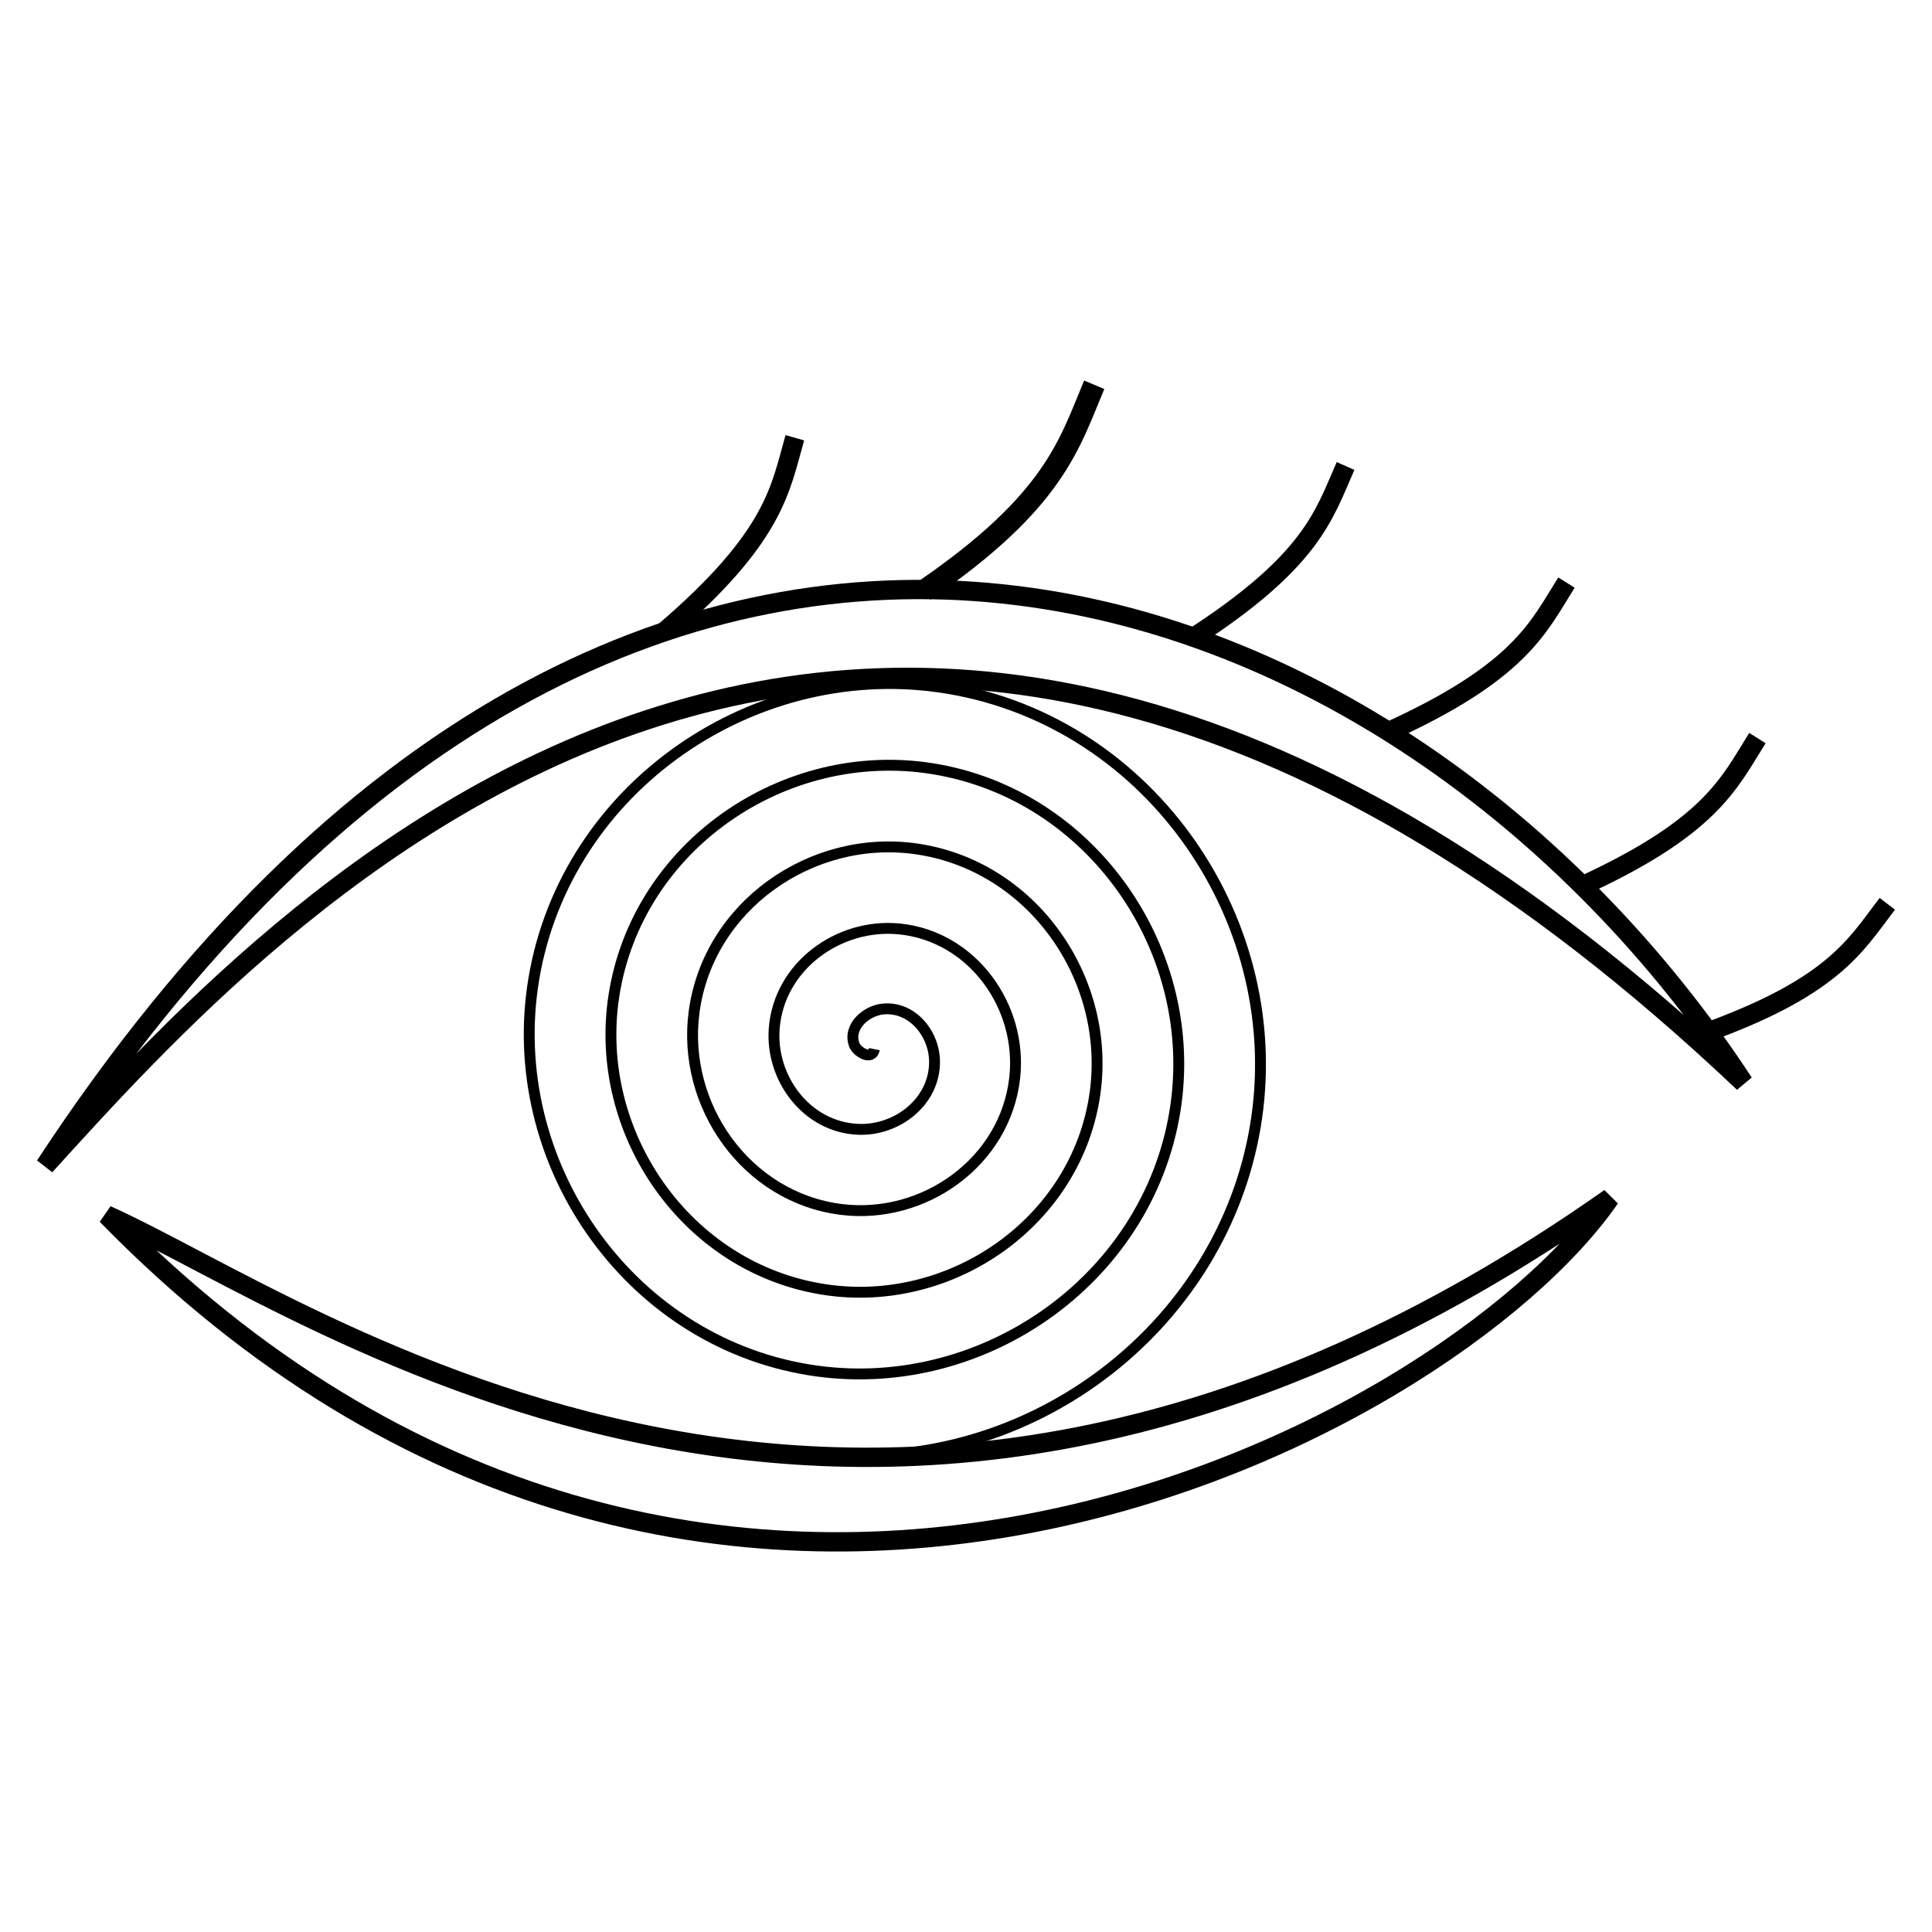 <?xml version="1.0" encoding="UTF-8" standalone="no"?>
<!-- Created with Inkscape (http://www.inkscape.org/) -->

<svg
   xmlns:dc="http://purl.org/dc/elements/1.1/"
   xmlns:cc="http://creativecommons.org/ns#"
   xmlns:rdf="http://www.w3.org/1999/02/22-rdf-syntax-ns#"
   xmlns:svg="http://www.w3.org/2000/svg"
   xmlns="http://www.w3.org/2000/svg"
   xmlns:sodipodi="http://sodipodi.sourceforge.net/DTD/sodipodi-0.dtd"
   xmlns:inkscape="http://www.inkscape.org/namespaces/inkscape"
   width="250"
   height="250"
   viewBox="0 0 250 250"
   id="svg2"
   version="1.1"
   inkscape:version="0.91 r"
   sodipodi:docname="icon_seeer.svg">
  <defs
     id="defs4" />
  <sodipodi:namedview
     id="base"
     pagecolor="#ffffff"
     bordercolor="#666666"
     borderopacity="1.0"
     inkscape:pageopacity="0.0"
     inkscape:pageshadow="2"
     inkscape:zoom="0.98994946"
     inkscape:cx="19.783377"
     inkscape:cy="50.016428"
     inkscape:document-units="px"
     inkscape:current-layer="layer1"
     showgrid="false"
     inkscape:window-width="1916"
     inkscape:window-height="1143"
     inkscape:window-x="1680"
     inkscape:window-y="36"
     inkscape:window-maximized="0"
     units="px"
     showguides="false" />
  <g
     inkscape:label="Layer 1"
     inkscape:groupmode="layer"
     id="layer1"
     transform="translate(0,-802.362)">
    <path
       sodipodi:type="spiral"
       style="fill:none;fill-rule:evenodd;stroke:#000000;stroke-width:1.408px;stroke-linecap:butt;stroke-linejoin:miter;stroke-opacity:1"
       id="path5085"
       sodipodi:cx="113.14755"
       sodipodi:cy="938.12158"
       sodipodi:expansion="1"
       sodipodi:revolution="4.9794784"
       sodipodi:radius="52.723515"
       sodipodi:argument="-17.076914"
       sodipodi:t0="0"
       d="m 113.148,938.122 c -0.319,1.56 -2.261,0.339 -2.593,-0.531 -0.901,-2.358 1.515,-4.428 3.655,-4.656 3.828,-0.409 6.693,3.203 6.719,6.779 0.038,5.248 -4.905,9.001 -9.903,8.781 -6.661,-0.293 -11.327,-6.612 -10.844,-13.027 0.608,-8.072 8.32,-13.662 16.151,-12.906 9.484,0.915 16.001,10.029 14.969,19.275 -1.216,10.895 -11.739,18.343 -22.398,17.032 -12.307,-1.514 -20.688,-13.449 -19.094,-25.522 1.811,-13.719 15.159,-23.034 28.646,-21.157 15.131,2.106 25.381,16.869 23.22,31.77 -2.399,16.543 -18.58,27.729 -34.894,25.282 -17.955,-2.692 -30.077,-20.291 -27.345,-38.018 2.985,-19.367 22.001,-32.426 41.142,-29.407 20.779,3.277 34.775,23.712 31.47,44.266 -3.568,22.192 -25.423,37.125 -47.39,33.533 -23.604,-3.86 -39.474,-27.134 -35.595,-50.514 4.151,-25.017 28.845,-41.824 53.638,-37.658 26.429,4.441 44.175,30.556 39.721,56.762 -4.297,25.285 -27.637,43.545 -53.113,42.501" />
    <path
       style="fill:none;fill-rule:evenodd;stroke:#000000;stroke-width:2.501px;stroke-linecap:butt;stroke-linejoin:miter;stroke-opacity:1"
       d="M 13.799,959.587 C 40.641,971.587 112.326,1024.956 208.326,957.377 187.168,988.008 91.168,1038.85 13.799,959.587 Z"
       id="path5087"
       inkscape:connector-curvature="0"
       sodipodi:nodetypes="ccc" />
    <path
       style="fill:none;fill-rule:evenodd;stroke:#000000;stroke-width:2.501px;stroke-linecap:butt;stroke-linejoin:miter;stroke-opacity:1"
       d="M 5.837,953.211 C 34.574,921.632 111.627,834.474 225.627,942.474 181.732,875.527 82.258,836.685 5.837,953.211 Z"
       id="path5087-6"
       inkscape:connector-curvature="0"
       sodipodi:nodetypes="ccc" />
    <path
       style="fill:none;fill-rule:evenodd;stroke:#000000;stroke-width:2.501px;stroke-linecap:butt;stroke-linejoin:miter;stroke-opacity:1"
       d="m 85.957,884.113 c 14.368,-12.316 15,-18.474 16.895,-25.105"
       id="path5104"
       inkscape:connector-curvature="0" />
    <path
       style="fill:none;fill-rule:evenodd;stroke:#000000;stroke-width:2.831px;stroke-linecap:butt;stroke-linejoin:miter;stroke-opacity:1"
       d="m 119.57,878.801 c 16.925,-11.594 18.791,-18.984 22.023,-26.647"
       id="path5104-5"
       inkscape:connector-curvature="0" />
    <path
       style="fill:none;fill-rule:evenodd;stroke:#000000;stroke-width:2.501px;stroke-linecap:butt;stroke-linejoin:miter;stroke-opacity:1"
       d="m 153.903,885.182 c 15.937,-10.205 17.416,-16.216 20.212,-22.521"
       id="path5104-5-5"
       inkscape:connector-curvature="0" />
    <path
       style="fill:none;fill-rule:evenodd;stroke:#000000;stroke-width:2.501px;stroke-linecap:butt;stroke-linejoin:miter;stroke-opacity:1"
       d="m 179.462,897.133 c 17.237,-7.81 19.565,-13.546 23.237,-19.384"
       id="path5104-5-5-1"
       inkscape:connector-curvature="0" />
    <path
       style="fill:none;fill-rule:evenodd;stroke:#000000;stroke-width:2.501px;stroke-linecap:butt;stroke-linejoin:miter;stroke-opacity:1"
       d="m 204.173,917.253 c 17.237,-7.81 19.565,-13.546 23.237,-19.384"
       id="path5104-5-5-1-8"
       inkscape:connector-curvature="0" />
    <path
       style="fill:none;fill-rule:evenodd;stroke:#000000;stroke-width:2.501px;stroke-linecap:butt;stroke-linejoin:miter;stroke-opacity:1"
       d="m 219.308,936.498 c 17.878,-6.206 20.718,-11.706 24.907,-17.185"
       id="path5104-5-5-1-8-9"
       inkscape:connector-curvature="0" />
  </g>
</svg>

